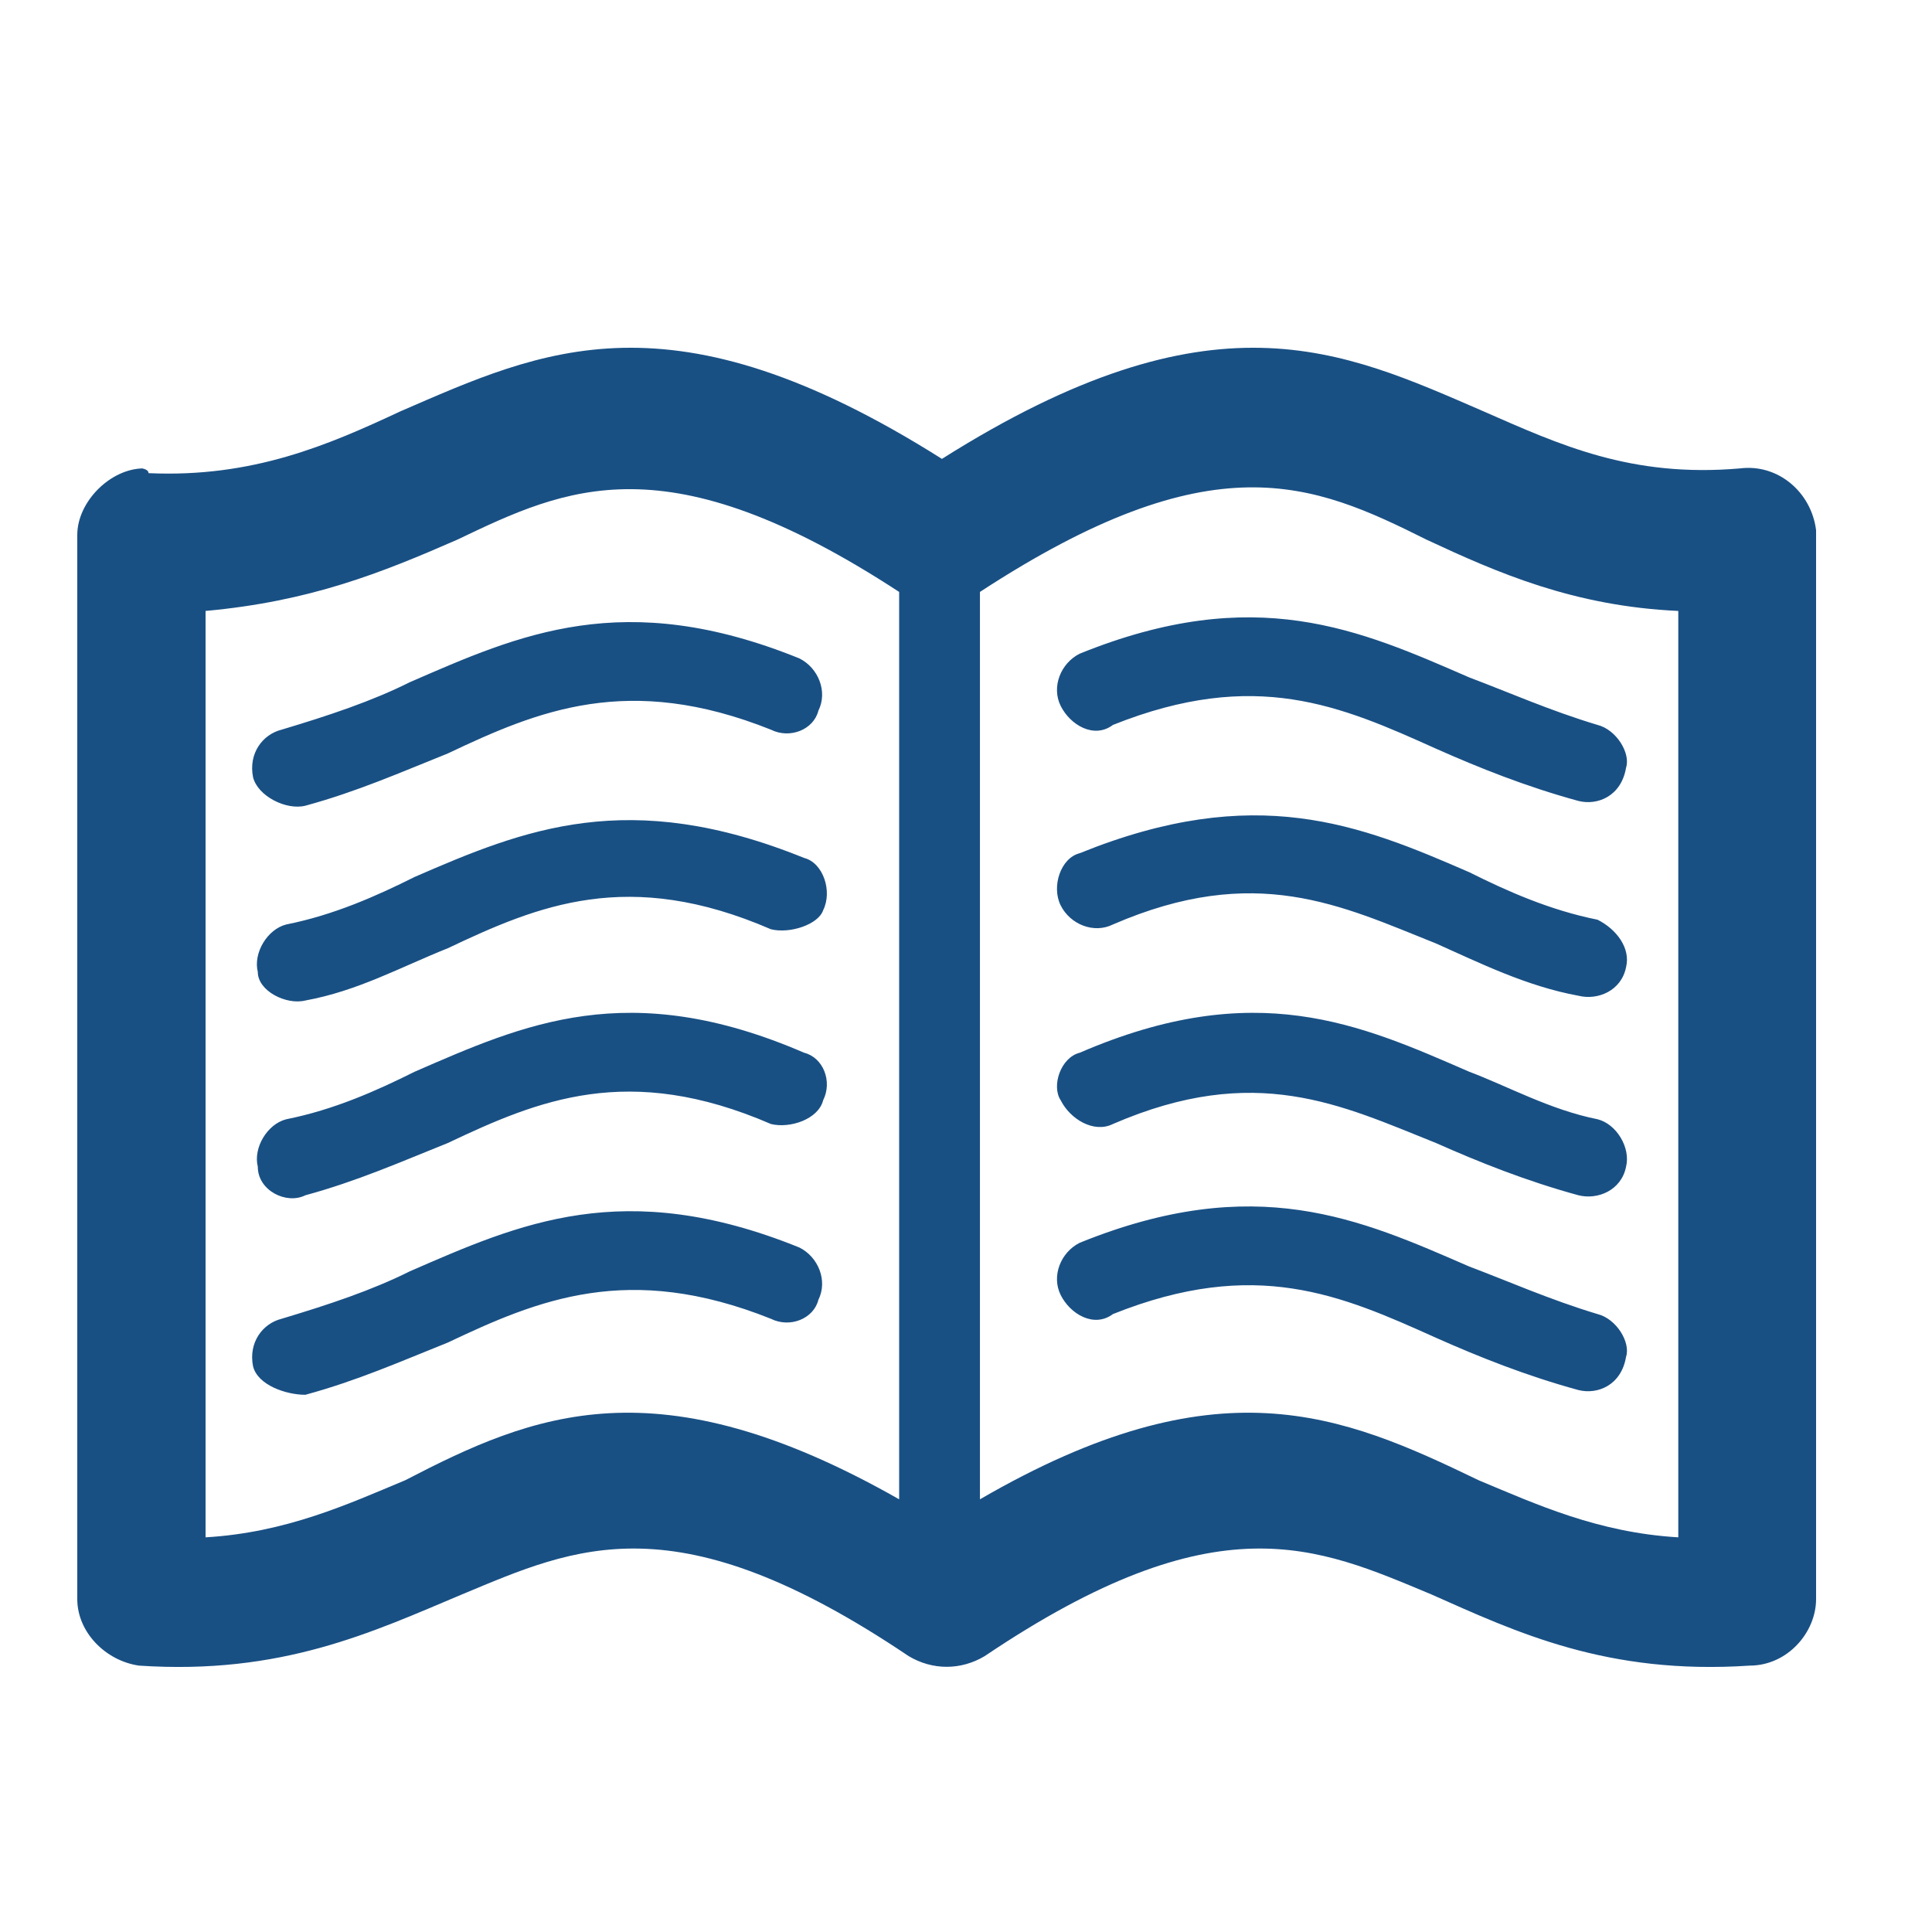 <svg width="50" height="50" viewBox="0 0 50 50" fill="none" xmlns="http://www.w3.org/2000/svg">
<path fill-rule="evenodd" clip-rule="evenodd" d="M23.27 38.802V15.319C17.246 11.384 14.664 12.614 11.836 13.966C9.869 14.827 8.025 15.565 5.32 15.811V39.786C7.41 39.663 9.008 38.925 10.484 38.31C13.803 36.589 17 35.237 23.27 38.802ZM25.361 15.319V38.802C31.508 35.237 34.705 36.589 38.27 38.31C39.746 38.925 41.344 39.663 43.434 39.786V15.811C40.73 15.688 38.762 14.827 36.918 13.966C33.967 12.491 31.385 11.384 25.361 15.319ZM7.902 20.852C9.254 20.483 10.361 19.991 11.59 19.499C13.926 18.392 16.262 17.409 19.951 18.884C20.443 19.13 21.057 18.884 21.18 18.392C21.426 17.901 21.18 17.286 20.689 17.04C16.139 15.196 13.434 16.425 10.607 17.655C9.623 18.147 8.516 18.516 7.287 18.884C6.795 19.007 6.426 19.499 6.549 20.114C6.672 20.606 7.41 20.975 7.902 20.852ZM7.902 36.097C9.254 35.729 10.361 35.237 11.59 34.745C13.926 33.639 16.262 32.655 19.951 34.13C20.443 34.376 21.057 34.13 21.18 33.639C21.426 33.147 21.18 32.532 20.689 32.286C16.139 30.442 13.434 31.672 10.607 32.901C9.623 33.393 8.516 33.761 7.287 34.13C6.795 34.253 6.426 34.745 6.549 35.36C6.672 35.852 7.41 36.097 7.902 36.097ZM7.902 30.934C9.254 30.565 10.361 30.073 11.59 29.581C13.926 28.474 16.262 27.491 19.951 29.089C20.443 29.212 21.18 28.966 21.303 28.475C21.549 27.983 21.303 27.368 20.811 27.245C16.262 25.278 13.557 26.507 10.729 27.737C9.746 28.229 8.639 28.721 7.41 28.966C6.918 29.089 6.549 29.704 6.672 30.196C6.672 30.811 7.41 31.18 7.902 30.934ZM7.902 25.893C9.254 25.647 10.361 25.032 11.59 24.54C13.926 23.433 16.262 22.45 19.951 24.049C20.443 24.172 21.18 23.925 21.303 23.557C21.549 23.065 21.303 22.327 20.811 22.204C16.262 20.36 13.557 21.466 10.729 22.696C9.746 23.188 8.639 23.68 7.41 23.925C6.918 24.048 6.549 24.663 6.672 25.155C6.672 25.647 7.41 26.016 7.902 25.893ZM41.344 18.761C40.115 18.392 39.008 17.901 38.025 17.532C35.197 16.303 32.492 15.073 27.943 16.917C27.451 17.163 27.205 17.778 27.451 18.27C27.697 18.762 28.311 19.13 28.803 18.761C32.492 17.286 34.705 18.27 37.164 19.376C38.27 19.868 39.5 20.36 40.852 20.729C41.344 20.852 41.959 20.606 42.082 19.868C42.205 19.499 41.836 18.884 41.344 18.761ZM41.344 34.008C40.115 33.639 39.008 33.147 38.025 32.778C35.197 31.548 32.492 30.319 27.943 32.163C27.451 32.409 27.205 33.024 27.451 33.516C27.697 34.007 28.311 34.376 28.803 34.008C32.492 32.532 34.705 33.516 37.164 34.622C38.27 35.114 39.5 35.606 40.852 35.975C41.344 36.098 41.959 35.852 42.082 35.114C42.205 34.745 41.836 34.13 41.344 34.008ZM41.344 28.966C40.115 28.721 39.008 28.106 38.025 27.737C35.197 26.507 32.492 25.278 27.943 27.245C27.451 27.368 27.205 28.106 27.451 28.475C27.697 28.966 28.311 29.335 28.803 29.089C32.492 27.491 34.705 28.598 37.164 29.581C38.27 30.073 39.5 30.565 40.852 30.934C41.344 31.057 41.959 30.811 42.082 30.196C42.205 29.704 41.836 29.089 41.344 28.966ZM41.344 23.802C40.115 23.556 39.008 23.065 38.025 22.573C35.197 21.343 32.492 20.237 27.943 22.081C27.451 22.204 27.205 22.942 27.451 23.433C27.697 23.925 28.311 24.171 28.803 23.925C32.492 22.327 34.705 23.434 37.164 24.417C38.27 24.909 39.5 25.524 40.852 25.77C41.344 25.893 41.959 25.647 42.082 25.032C42.205 24.54 41.836 24.048 41.344 23.802ZM3.844 12.245C6.549 12.368 8.516 11.507 10.361 10.646C14.049 9.048 17.369 7.45 24.377 11.876C31.385 7.45 34.705 9.048 38.394 10.646C40.361 11.507 42.205 12.368 45.033 12.122C46.016 11.999 46.877 12.737 47 13.72V13.843V41.384C47 42.245 46.262 43.106 45.279 43.106C41.59 43.352 39.254 42.245 37.041 41.262C34.09 40.032 31.508 38.803 25.484 42.86C24.869 43.229 24.131 43.229 23.516 42.86C17.492 38.803 14.91 40.032 11.959 41.262C9.623 42.245 7.287 43.352 3.598 43.106C2.738 42.983 2 42.245 2 41.384V13.843C2 12.983 2.861 12.122 3.721 12.122C3.598 12.122 3.844 12.122 3.844 12.245Z" fill="#195084"/>
</svg>
